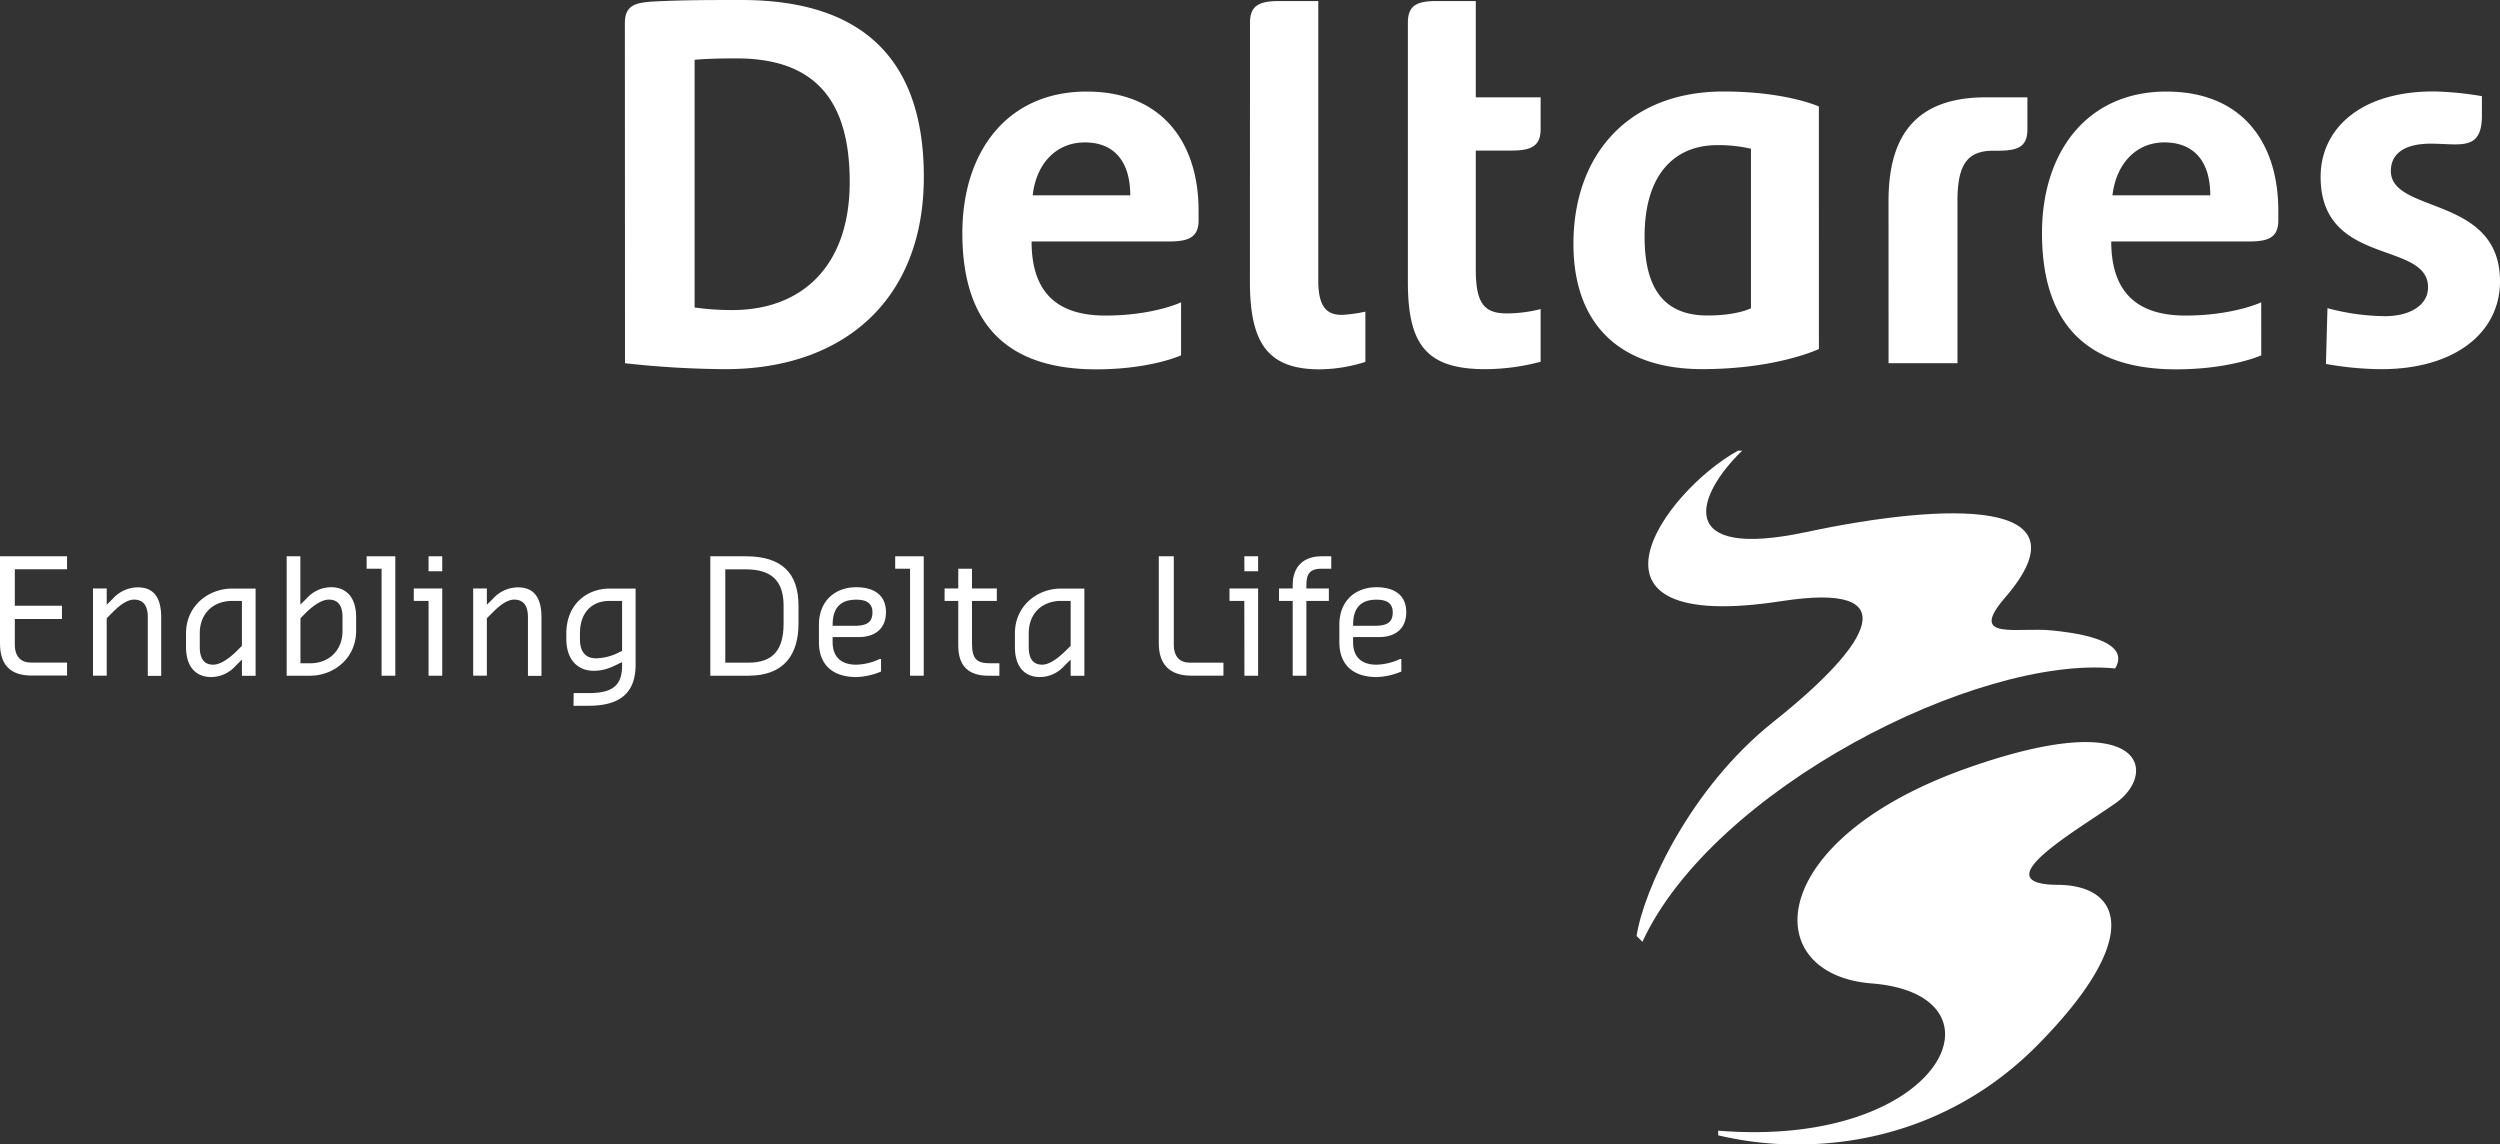 <svg id="Layer_1" data-name="Layer 1" xmlns="http://www.w3.org/2000/svg" viewBox="0 0 771 352.96"><rect x="0" y="0" width="771" height="352.96" fill="#333333" stroke="none"/><defs><style>.cls-1{fill:#fff;}</style></defs><title>DELTARES_ENABLING_DIAP wit</title><path class="cls-1" d="M41,327.07V300.24H61.68v4H45.57v11.25H60.11v4.08H45.57v7.86c0,3.83,1.92,5.59,5,5.59H61.68v4H50.93C44.44,337.07,41,334,41,327.07Z" transform="translate(-41 -128.68)"/><path class="cls-1" d="M69.68,310.17h4.23v5l1.91-1.87a10.41,10.41,0,0,1,7.67-3.48c4.22,0,7.22,2.3,7.22,9.23v18.06H86.58V319c0-4.22-2-5.4-4.22-5.4-2.7,0-5.41,2.7-6.93,4.22l-1.52,1.53v17.71H69.68Z" transform="translate(-41 -128.68)"/><path class="cls-1" d="M98.37,328.19V324c0-8.45,6.88-13.8,14.2-13.8h7.26v26.9h-4.22v-5L113.69,334a10.16,10.16,0,0,1-7.66,3.48C101.81,337.46,98.37,334.76,98.37,328.19Zm15.72,1.18,1.52-1.52V314h-3c-5.8,0-10,3.83-10,10v4.22c0,4.27,1.91,5.45,4.17,5.45C109.47,333.64,112.57,330.89,114.09,329.37Z" transform="translate(-41 -128.68)"/><path class="cls-1" d="M129.41,300.24h4.22v14.89l1.92-1.87a10.12,10.12,0,0,1,7.62-3.48c4.22,0,7.66,2.7,7.66,9.23v4.22c0,8.45-6.88,13.84-14.2,13.84h-7.22Zm7.22,33c5.75,0,10-3.87,10-10V319c0-4.22-1.91-5.4-4.22-5.4-2.65,0-5.75,2.7-7.23,4.22l-1.52,1.53v13.88Z" transform="translate(-41 -128.68)"/><path class="cls-1" d="M158.68,304.07h-4.61v-3.83h8.84v36.83h-4.23Z" transform="translate(-41 -128.68)"/><path class="cls-1" d="M173.17,314h-4.56v-3.83h8.78v26.9h-4.22Zm0-13.76h4.22v4.62h-4.22Z" transform="translate(-41 -128.68)"/><path class="cls-1" d="M186.93,310.17h4.22v5l1.92-1.87a10.37,10.37,0,0,1,7.66-3.48c4.22,0,7.26,2.3,7.26,9.23v18.06h-4.17V319c0-4.22-2-5.4-4.22-5.4-2.7,0-5.41,2.7-6.92,4.22l-1.53,1.53v17.71h-4.22Z" transform="translate(-41 -128.68)"/><path class="cls-1" d="M217.92,342.43h4.61c7.28,0,10.32-2.26,10.32-8.45V332.9l-.39.15c-2.11,1-4.52,2.5-8.4,2.5-4.57,0-8.4-3.09-8.4-9.81V324c0-8.79,6.14-13.8,13.36-13.8h8v23.47c0,9.18-5.35,12.67-14.54,12.67h-4.61Zm14.2-12.66.73-.35V314H229c-5.7,0-9.14,3.83-9.14,10v1.77c0,4.17,1.92,5.94,5,5.94A16.63,16.63,0,0,0,232.12,329.77Z" transform="translate(-41 -128.68)"/><path class="cls-1" d="M260.06,300.24H271c11.11,0,16.26,5.16,16.26,15.28v5.41c0,9.57-4.37,16.14-15.48,16.14H260.06Zm11.68,32.81c7.82,0,10.92-4.07,10.92-12.12v-5.41c0-8-4-11.25-11.7-11.25h-6.28v28.78Z" transform="translate(-41 -128.68)"/><path class="cls-1" d="M293.56,326.67v-5.35c0-7.32,5-11.54,11.49-11.54,5.35,0,9.18,2.3,9.18,7.71,0,4.76-3.05,7.66-8.39,7.66h-8.06v1.52c0,5,3.05,7,7.27,7a18,18,0,0,0,7.26-1.76h.4v3.87a21.35,21.35,0,0,1-7.66,1.71C298.52,337.46,293.56,334.37,293.56,326.67Zm11.1-5c4.22,0,5.4-1.52,5.4-4.17,0-2.9-2-3.88-5-3.88-4.62,0-7.27,2.31-7.27,7.71v.34Z" transform="translate(-41 -128.68)"/><path class="cls-1" d="M321.66,304.07h-4.58v-3.83h8.8v36.83h-4.22Z" transform="translate(-41 -128.68)"/><path class="cls-1" d="M336.53,327.8V314h-4.22v-3.83h4.22v-6.1h4.23v6.1h7.66V314h-7.66v13.07c0,4.95,1.52,6.17,5.74,6.17h2.71v3.83h-3.44C340,337.07,336.53,334.37,336.53,327.8Z" transform="translate(-41 -128.68)"/><path class="cls-1" d="M354,328.19V324c0-8.45,6.87-13.8,14.15-13.8h7.27v26.9h-4.23v-5L369.25,334a10.08,10.08,0,0,1-7.62,3.48C357.4,337.46,354,334.76,354,328.19Zm15.67,1.18,1.52-1.52V314h-3c-5.76,0-9.93,3.83-9.93,10v4.22c0,4.27,1.91,5.45,4.17,5.45C365.07,333.64,368.12,330.89,369.64,329.37Z" transform="translate(-41 -128.68)"/><path class="cls-1" d="M398.37,327.07V300.24H403v27.22c0,3.83,1.91,5.59,5,5.59h10.31v4h-9.92C401.81,337.07,398.37,333.64,398.37,327.07Z" transform="translate(-41 -128.68)"/><path class="cls-1" d="M424.75,314h-4.57v-3.83H429v26.9h-4.22Zm0-13.76H429v4.62h-4.22Z" transform="translate(-41 -128.68)"/><path class="cls-1" d="M439.67,314h-4.22v-3.83h4.22v-1.09c0-5.79,3.49-8.84,8.84-8.84h3.05v3.83h-3.05c-3.44,0-4.62,1.52-4.62,5v1.09h6.93V314h-6.93v23.07h-4.22Z" transform="translate(-41 -128.68)"/><path class="cls-1" d="M454.06,326.67v-5.35c0-7.32,4.92-11.54,11.45-11.54,5.35,0,9.18,2.3,9.18,7.71,0,4.76-3,7.66-8.4,7.66h-8v1.52c0,5,3,7,7.22,7a18.06,18.06,0,0,0,7.27-1.76h.39v3.87a21.35,21.35,0,0,1-7.66,1.71C459,337.46,454.06,334.37,454.06,326.67Zm11.05-5c4.23,0,5.41-1.52,5.41-4.17,0-2.9-2-3.88-5-3.88-4.62,0-7.22,2.31-7.22,7.71v.34Z" transform="translate(-41 -128.68)"/><path class="cls-1" d="M647.68,365.57c-62.71,22.2-64.5,63.64-29.45,66.4,43.82,3.44,21.86,51-47.34,45.41v1.43a105,105,0,0,0,24.27,2.83c29.05,0,54.93-11.05,74.38-30.82,32.94-33.46,25.2-49.13,6.19-49.25-23.41-.14,5.39-16.52,17.77-25.24C706.44,367.2,703,346,647.68,365.57Z" transform="translate(-41 -128.68)"/><path class="cls-1" d="M405.24,221.92S396.7,226,381.91,226c-15.34,0-22.77-7.55-22.77-22.85h42.27c5.74,0,9.23-1,9.23-6.5v-3.07c0-20.22-10.65-36.66-34.53-36.66-24.52,0-38.32,18.57-38.32,43.66,0,29.12,14.81,42,41.25,42,16.86,0,26.2-4.31,26.2-4.31Zm-45.76-33c1.12-9.89,7.31-16.32,16.09-16.32,9.21,0,14,6.09,14,16.32Zm67,26.77c0,19.11,5.77,26.89,21.52,26.89a47.68,47.68,0,0,0,14.08-2.29v-15.5a45,45,0,0,1-7.23,1c-4.48,0-7.29-2.16-7.29-10.58V129H435.71c-5.8,0-9.21,1-9.21,6.65ZM233.75,240.7a292.67,292.67,0,0,0,31,1.83c36.2,0,61.16-21.18,61.16-59.3,0-39-21.81-54.55-56.22-54.55-9.56,0-18,0-26.88.45-5.59.32-9.1,1-9.1,6.65Zm21.47-93.58c3.5-.33,8-.43,12.94-.43,25.42,0,34.89,14.3,34.89,38.11,0,26.43-15.21,39.5-36.13,39.5a81.67,81.67,0,0,1-11.7-.79Zm503.1,93.8a99,99,0,0,0,17.13,1.61c22.35,0,36.55-11.05,36.55-27.11,0-26.55-33.66-20.73-33.66-34,0-5.18,3.95-8.43,12.29-8.43,2.68,0,5.26.22,7.51.22,4.93,0,8.28-1.11,8.28-8.87v-6a99.35,99.35,0,0,0-14.89-1.46c-23.17,0-34.85,12-34.85,26.33,0,27.79,33.13,19.57,33.13,34.08,0,5.37-5.32,8.9-13.36,8.9a70.6,70.6,0,0,1-17.66-2.47Zm-134.89-.22h21.25v-50c0-11.26,3-15.54,11.1-15.54h1.27c6,0,9.2-1,9.2-6.59V158.7H653.42c-23.83,0-30,14.48-30,32.1ZM475.19,215.64c0,19.11,5.52,26.89,23.86,26.89a66.86,66.86,0,0,0,17.08-2.29V224a42.92,42.92,0,0,1-10.37,1.34c-7.05,0-9.63-3.07-9.63-13.64V175.12H506.9c5.78,0,9.23-1,9.23-6.59V158.7h-20V129H484.31c-5.88,0-9.12,1-9.12,6.65ZM581,223.74s-4.14,2.24-13.4,2.24c-13.87,0-19.41-8.89-19.41-24.32,0-20.34,10.22-28.22,22.37-28.22A43.24,43.24,0,0,1,581,174.56Zm20.94-62.21s-10-4.63-29.44-4.63c-29.05,0-46.25,19.24-46.25,47,0,25.09,14.61,38.62,39.7,38.62,23.07,0,36-6.21,36-6.21Zm136.42,60.39S729.71,226,715,226c-15.3,0-22.89-7.55-22.89-22.85h42.39c5.75,0,9.13-1,9.13-6.5v-3.07c0-20.22-10.53-36.66-34.54-36.66-24.38,0-38.34,18.57-38.34,43.66,0,29.12,15,42,41.35,42,16.81,0,26.27-4.31,26.27-4.31Zm-45.88-33c1.16-9.89,7.42-16.32,16-16.32,9.36,0,14.17,6.09,14.17,16.32Z" transform="translate(-41 -128.68)"/><path class="cls-1" d="M577,267.66c-23.09,12.75-54.39,56.87,13.49,46.4,38.85-6,27.82,13.06-2.53,37.19-25.79,20.5-40.08,52-42.24,66.08l1.8,1.8c21.66-46.94,103.23-88.51,145.79-84.3,5.61-9.35-14.92-11.21-19.17-11.69-10.84-1.21-26.47,3.38-14.78-10.15,26.57-30.76-17.82-29.47-61.42-20.2-40.67,8.64-34-11.28-19.65-25.13Z" transform="translate(-41 -128.68)"/></svg>